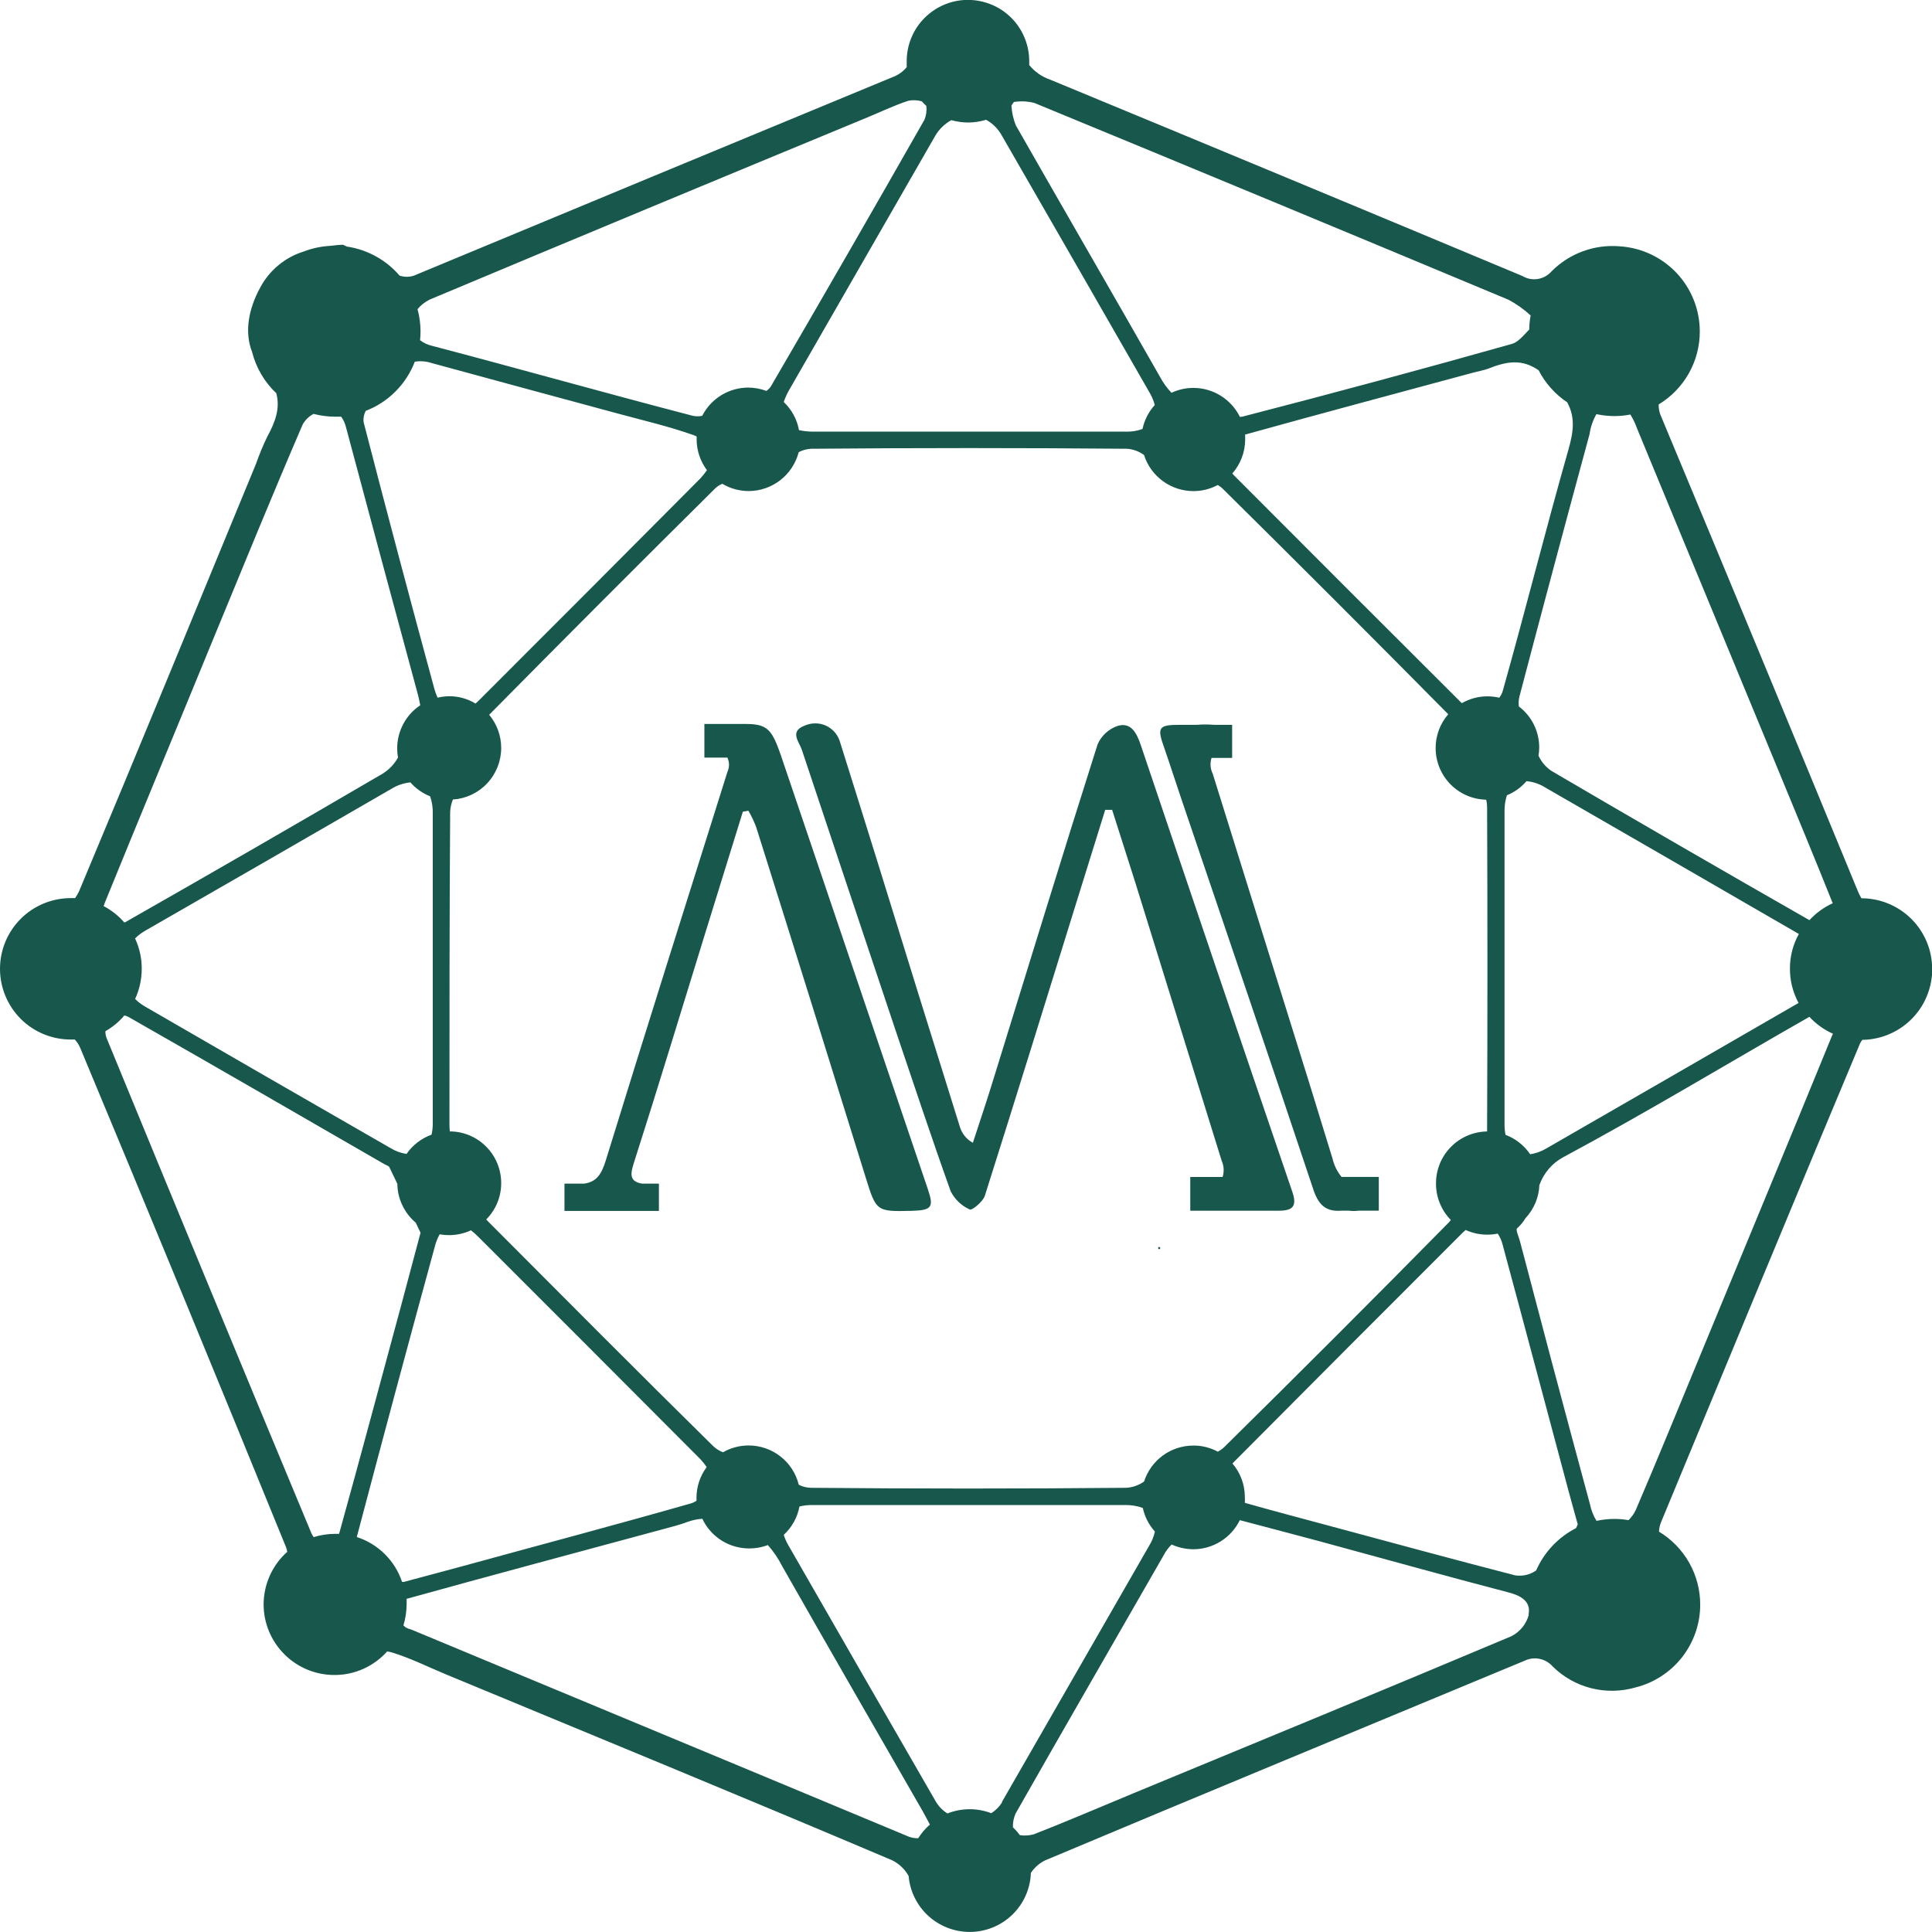 <svg width="36" height="36" viewBox="0 0 36 36" fill="none" xmlns="http://www.w3.org/2000/svg">
<g clip-path="url(#clip0_1723_8146)">
<path d="M36.003 18.056C36.003 17.706 35.864 17.371 35.617 17.124C35.37 16.877 35.034 16.738 34.685 16.738C34.659 16.695 34.636 16.649 34.617 16.602C33.405 13.656 32.184 10.711 30.956 7.768C30.922 7.696 30.905 7.617 30.906 7.537C31.14 7.395 31.334 7.196 31.468 6.958C31.603 6.719 31.674 6.45 31.673 6.177C31.673 5.772 31.519 5.383 31.242 5.088C30.965 4.794 30.586 4.615 30.182 4.59C29.95 4.57 29.716 4.601 29.497 4.681C29.278 4.761 29.079 4.888 28.914 5.053C28.848 5.13 28.757 5.181 28.657 5.198C28.557 5.215 28.455 5.195 28.368 5.143C25.438 3.918 22.505 2.698 19.568 1.484C19.415 1.432 19.28 1.337 19.178 1.212C19.178 1.188 19.178 1.163 19.178 1.14C19.178 0.99 19.149 0.841 19.091 0.703C19.034 0.564 18.95 0.438 18.844 0.332C18.738 0.226 18.612 0.142 18.473 0.085C18.334 0.028 18.186 -0.002 18.036 -0.002C17.733 -0.002 17.443 0.119 17.229 0.333C17.015 0.547 16.895 0.837 16.895 1.14C16.895 1.178 16.895 1.214 16.895 1.251C16.825 1.336 16.734 1.401 16.63 1.438C13.672 2.661 10.716 3.887 7.761 5.116C7.712 5.14 7.659 5.154 7.605 5.157C7.551 5.16 7.496 5.153 7.445 5.135C7.193 4.842 6.844 4.65 6.462 4.594L6.393 4.561C6.31 4.561 6.232 4.573 6.156 4.581C5.984 4.59 5.815 4.626 5.655 4.688C5.482 4.742 5.321 4.83 5.182 4.947C5.042 5.064 4.928 5.206 4.844 5.367C4.633 5.755 4.551 6.186 4.697 6.557C4.771 6.852 4.928 7.119 5.148 7.327C5.222 7.595 5.138 7.851 4.978 8.141C4.899 8.305 4.829 8.474 4.769 8.646C3.675 11.3 2.585 13.956 1.475 16.604C1.454 16.65 1.429 16.694 1.399 16.735C1.372 16.734 1.345 16.734 1.318 16.735C0.969 16.735 0.633 16.874 0.386 17.121C0.139 17.368 0 17.703 0 18.053C0 18.402 0.139 18.737 0.386 18.985C0.633 19.232 0.969 19.37 1.318 19.37H1.394C1.434 19.414 1.467 19.463 1.491 19.517C2.784 22.615 4.063 25.72 5.33 28.83C5.341 28.858 5.348 28.887 5.352 28.916C5.214 29.039 5.104 29.19 5.028 29.358C4.952 29.527 4.913 29.709 4.912 29.894C4.912 30.243 5.051 30.578 5.299 30.825C5.546 31.073 5.881 31.211 6.231 31.211C6.416 31.212 6.6 31.173 6.77 31.097C6.939 31.021 7.091 30.91 7.215 30.772C7.245 30.777 7.275 30.783 7.304 30.791C7.651 30.897 7.981 31.064 8.318 31.203C11.104 32.358 13.866 33.493 16.625 34.664C16.755 34.729 16.862 34.831 16.931 34.957C16.956 35.242 17.087 35.507 17.298 35.7C17.509 35.892 17.784 35.999 18.07 35.999C18.365 35.999 18.649 35.884 18.862 35.679C19.074 35.474 19.199 35.194 19.209 34.899C19.275 34.799 19.366 34.719 19.473 34.666C22.445 33.416 25.427 32.186 28.407 30.946C28.494 30.904 28.592 30.891 28.686 30.91C28.781 30.929 28.866 30.978 28.93 31.05C29.129 31.248 29.377 31.388 29.649 31.457C29.921 31.526 30.206 31.521 30.475 31.443C30.82 31.357 31.125 31.158 31.344 30.879C31.562 30.599 31.681 30.254 31.681 29.9C31.681 29.626 31.61 29.357 31.476 29.119C31.341 28.881 31.147 28.681 30.913 28.54C30.916 28.473 30.931 28.407 30.959 28.345C32.19 25.378 33.415 22.411 34.657 19.448C34.669 19.422 34.684 19.398 34.702 19.376C35.007 19.372 35.301 19.263 35.534 19.067C35.767 18.871 35.925 18.601 35.981 18.302C35.994 18.238 36.002 18.174 36.004 18.109C36.004 18.101 36.004 18.094 36.004 18.087C36.004 18.079 36.003 18.066 36.003 18.056ZM28.668 6.896C28.792 7.138 28.976 7.345 29.203 7.497C29.349 7.768 29.327 8.023 29.226 8.376C28.8 9.872 28.422 11.382 28 12.88C27.986 12.924 27.964 12.965 27.936 13.001C27.864 12.984 27.79 12.975 27.716 12.975C27.549 12.975 27.385 13.019 27.24 13.102L27.227 13.091C25.812 11.68 24.4 10.269 22.992 8.856C22.981 8.845 22.972 8.834 22.962 8.823C23.116 8.648 23.202 8.422 23.202 8.188C23.202 8.156 23.202 8.125 23.202 8.093H23.218C24.625 7.702 26.036 7.326 27.445 6.945C27.539 6.919 27.635 6.904 27.726 6.871C28.082 6.73 28.356 6.686 28.665 6.896H28.668ZM33.516 18.687C31.947 19.594 30.377 20.5 28.806 21.404C28.715 21.457 28.616 21.492 28.513 21.508C28.4 21.343 28.24 21.216 28.053 21.146C28.041 21.085 28.035 21.023 28.035 20.96C28.035 19.987 28.035 19.013 28.035 18.04C28.035 17.066 28.035 16.091 28.035 15.112C28.034 15.013 28.048 14.914 28.079 14.819C28.22 14.761 28.345 14.671 28.444 14.556C28.569 14.567 28.69 14.608 28.797 14.676C30.372 15.584 31.946 16.492 33.519 17.403C33.41 17.599 33.353 17.82 33.353 18.044C33.351 18.268 33.406 18.49 33.513 18.687H33.516ZM27.035 22.73C27.022 22.749 27.008 22.766 26.992 22.783C25.608 24.188 24.213 25.583 22.808 26.968C22.773 27 22.735 27.028 22.692 27.05C22.552 26.974 22.395 26.935 22.237 26.936C22.032 26.936 21.833 27.001 21.668 27.121C21.503 27.242 21.381 27.411 21.318 27.606C21.221 27.675 21.106 27.716 20.987 27.723C19.026 27.741 17.064 27.741 15.104 27.723C15.027 27.72 14.952 27.701 14.884 27.666C14.832 27.457 14.713 27.271 14.543 27.139C14.374 27.006 14.165 26.934 13.95 26.934C13.782 26.934 13.617 26.978 13.472 27.061C13.405 27.036 13.343 26.997 13.29 26.947C11.884 25.562 10.496 24.166 9.1 22.765C9.086 22.752 9.073 22.737 9.06 22.723C9.239 22.543 9.34 22.299 9.339 22.045C9.339 21.791 9.239 21.546 9.059 21.366C8.88 21.185 8.637 21.083 8.382 21.082C8.377 21.035 8.374 20.989 8.375 20.942C8.375 19.006 8.375 17.071 8.388 15.134C8.391 15.053 8.408 14.973 8.439 14.898C8.683 14.882 8.912 14.774 9.079 14.595C9.246 14.416 9.339 14.181 9.339 13.937C9.339 13.711 9.26 13.492 9.115 13.319C10.512 11.904 11.918 10.496 13.331 9.096C13.369 9.061 13.412 9.033 13.46 9.015C13.608 9.103 13.777 9.15 13.95 9.15C14.163 9.15 14.371 9.078 14.54 8.947C14.709 8.816 14.829 8.632 14.883 8.425C14.955 8.388 15.034 8.366 15.115 8.362C17.078 8.345 19.04 8.345 21 8.362C21.115 8.37 21.224 8.41 21.317 8.478C21.379 8.673 21.502 8.843 21.667 8.964C21.832 9.085 22.032 9.151 22.237 9.151C22.395 9.152 22.551 9.112 22.691 9.037C22.723 9.055 22.753 9.077 22.78 9.103C24.19 10.497 25.592 11.899 26.986 13.309C26.834 13.483 26.751 13.707 26.751 13.938C26.751 14.19 26.849 14.431 27.025 14.612C27.201 14.792 27.441 14.896 27.692 14.901C27.704 14.947 27.71 14.993 27.71 15.04C27.718 17.037 27.718 19.034 27.71 21.032C27.711 21.049 27.711 21.066 27.71 21.083C27.457 21.087 27.215 21.189 27.037 21.37C26.858 21.55 26.758 21.793 26.758 22.046C26.756 22.173 26.78 22.298 26.827 22.415C26.874 22.533 26.943 22.64 27.032 22.73H27.035ZM18.897 1.9C19.024 1.88 19.153 1.887 19.276 1.919C22.223 3.134 25.167 4.356 28.108 5.585C28.258 5.665 28.397 5.763 28.521 5.878C28.505 5.965 28.496 6.052 28.495 6.14C28.369 6.273 28.281 6.377 28.173 6.408C26.513 6.876 24.845 7.326 23.168 7.759C23.147 7.765 23.125 7.768 23.104 7.768C23.024 7.606 22.9 7.47 22.747 7.374C22.594 7.279 22.417 7.228 22.237 7.228C22.096 7.228 21.957 7.259 21.829 7.319C21.745 7.231 21.674 7.133 21.617 7.026C20.727 5.463 19.823 3.904 18.932 2.342C18.882 2.223 18.854 2.097 18.847 1.968C18.866 1.936 18.878 1.917 18.894 1.9H18.897ZM17.725 2.238C17.827 2.267 17.933 2.282 18.039 2.283C18.152 2.283 18.266 2.265 18.374 2.232C18.498 2.3 18.599 2.401 18.667 2.525C19.59 4.126 20.511 5.728 21.43 7.332C21.468 7.399 21.498 7.472 21.517 7.547C21.403 7.673 21.324 7.827 21.289 7.993C21.195 8.028 21.096 8.044 20.996 8.043C20.01 8.043 19.024 8.043 18.039 8.043C17.078 8.043 16.117 8.043 15.156 8.043C15.066 8.043 14.976 8.034 14.888 8.015C14.852 7.815 14.752 7.631 14.604 7.491C14.632 7.408 14.669 7.327 14.714 7.251C15.617 5.681 16.52 4.11 17.422 2.539C17.494 2.412 17.6 2.308 17.728 2.238H17.725ZM8 5.585C10.701 4.452 13.406 3.327 16.114 2.208C16.384 2.097 16.647 1.97 16.923 1.878C17.007 1.861 17.094 1.864 17.176 1.888C17.203 1.918 17.231 1.947 17.261 1.974C17.271 2.061 17.259 2.148 17.227 2.229C16.283 3.888 15.33 5.543 14.368 7.193C14.346 7.229 14.316 7.26 14.28 7.284C14.173 7.244 14.059 7.223 13.944 7.222C13.766 7.222 13.592 7.271 13.44 7.364C13.289 7.457 13.166 7.589 13.085 7.748C13.027 7.76 12.967 7.76 12.91 7.748C11.285 7.326 9.67 6.869 8.047 6.443C7.967 6.424 7.892 6.389 7.827 6.339C7.833 6.284 7.836 6.228 7.836 6.172C7.835 6.034 7.817 5.895 7.78 5.761C7.841 5.687 7.917 5.627 8.003 5.585H8ZM6.812 7.657C7.021 7.577 7.21 7.454 7.368 7.296C7.526 7.138 7.649 6.949 7.729 6.74C7.833 6.723 7.94 6.731 8.04 6.764C9.188 7.079 10.338 7.387 11.487 7.699C11.968 7.83 12.456 7.942 12.924 8.108C12.944 8.115 12.963 8.124 12.981 8.134C12.981 8.152 12.981 8.169 12.981 8.187C12.981 8.394 13.049 8.595 13.173 8.761C13.135 8.815 13.094 8.867 13.049 8.916C11.677 10.296 10.303 11.673 8.927 13.048L8.861 13.11C8.714 13.02 8.544 12.973 8.372 12.973C8.299 12.974 8.225 12.983 8.154 13C8.13 12.948 8.11 12.895 8.095 12.84C7.645 11.188 7.206 9.532 6.777 7.873C6.766 7.799 6.779 7.723 6.815 7.657H6.812ZM2.515 17.489C2.571 17.432 2.635 17.383 2.705 17.343C4.234 16.465 5.763 15.584 7.293 14.699C7.4 14.632 7.521 14.591 7.647 14.579C7.748 14.693 7.874 14.782 8.015 14.838C8.05 14.941 8.067 15.05 8.064 15.159C8.064 16.121 8.064 17.082 8.064 18.044C8.064 19.006 8.064 19.968 8.064 20.929C8.065 21.001 8.057 21.073 8.041 21.143C7.852 21.211 7.689 21.337 7.575 21.502C7.472 21.486 7.372 21.451 7.282 21.396C5.753 20.518 4.224 19.636 2.695 18.751C2.63 18.713 2.57 18.667 2.518 18.614C2.598 18.44 2.64 18.25 2.641 18.059C2.643 17.862 2.601 17.668 2.518 17.489H2.515ZM1.945 16.841C2.623 15.175 3.315 13.514 3.996 11.852C4.539 10.535 5.077 9.217 5.638 7.914C5.684 7.828 5.756 7.758 5.843 7.712C5.971 7.746 6.103 7.763 6.235 7.764C6.276 7.764 6.317 7.764 6.357 7.764C6.399 7.821 6.429 7.887 6.446 7.957C6.891 9.624 7.339 11.29 7.791 12.957C7.804 13.004 7.811 13.053 7.829 13.132V13.143C7.697 13.231 7.589 13.35 7.515 13.49C7.44 13.63 7.401 13.786 7.401 13.944C7.401 14.001 7.406 14.058 7.417 14.114C7.35 14.236 7.252 14.339 7.134 14.414C5.538 15.347 3.937 16.271 2.33 17.186H2.314C2.206 17.062 2.076 16.96 1.93 16.883C1.935 16.869 1.941 16.855 1.948 16.841H1.945ZM6.314 28.581C6.291 28.581 6.267 28.581 6.242 28.581C6.108 28.581 5.974 28.602 5.845 28.642C5.829 28.62 5.815 28.596 5.803 28.571C4.523 25.497 3.25 22.419 1.985 19.34C1.97 19.3 1.963 19.258 1.964 19.215C2.098 19.139 2.217 19.04 2.317 18.922C2.343 18.927 2.367 18.935 2.39 18.947C3.985 19.856 5.576 20.777 7.167 21.695C7.197 21.712 7.244 21.724 7.257 21.752C7.307 21.855 7.356 21.957 7.404 22.059C7.406 22.198 7.437 22.334 7.497 22.458C7.556 22.583 7.641 22.694 7.747 22.783C7.777 22.846 7.807 22.909 7.836 22.97C7.711 23.435 7.594 23.882 7.474 24.328C7.093 25.737 6.717 27.145 6.327 28.55C6.325 28.561 6.321 28.571 6.317 28.581H6.314ZM6.648 28.641C7.126 26.831 7.61 25.026 8.103 23.225C8.123 23.146 8.153 23.07 8.193 22.999C8.251 23.01 8.31 23.015 8.369 23.015C8.509 23.015 8.648 22.984 8.775 22.925C8.818 22.957 8.859 22.992 8.896 23.03C10.284 24.416 11.669 25.803 13.053 27.192C13.095 27.237 13.134 27.286 13.167 27.338C13.044 27.504 12.978 27.704 12.978 27.91C12.978 27.928 12.978 27.947 12.978 27.965C12.947 27.985 12.913 28.002 12.877 28.013C11.461 28.417 10.037 28.794 8.617 29.184L7.525 29.477H7.492C7.427 29.281 7.317 29.104 7.171 28.959C7.025 28.814 6.847 28.705 6.651 28.641H6.648ZM17.109 34.253C17.034 34.255 16.959 34.239 16.892 34.206L13.996 32.999L7.663 30.364C7.628 30.356 7.594 30.343 7.562 30.326L7.517 30.288C7.556 30.16 7.576 30.027 7.577 29.894C7.577 29.859 7.577 29.824 7.577 29.79H7.584C9.166 29.351 10.752 28.928 12.337 28.499C12.501 28.455 12.666 28.414 12.829 28.352C12.912 28.324 12.999 28.306 13.087 28.3C13.165 28.466 13.29 28.607 13.445 28.705C13.601 28.803 13.782 28.854 13.966 28.853C14.083 28.853 14.199 28.831 14.308 28.79C14.414 28.91 14.503 29.042 14.575 29.184C15.441 30.706 16.316 32.223 17.189 33.742C17.239 33.829 17.283 33.918 17.327 33.998C17.242 34.072 17.169 34.158 17.109 34.253ZM18.674 33.581C18.623 33.664 18.553 33.734 18.471 33.786C18.343 33.738 18.207 33.712 18.07 33.712C17.927 33.712 17.786 33.739 17.654 33.791C17.563 33.735 17.488 33.657 17.435 33.565C16.517 31.974 15.601 30.382 14.686 28.787C14.652 28.728 14.625 28.665 14.604 28.6C14.756 28.46 14.859 28.274 14.897 28.071C14.971 28.053 15.047 28.044 15.123 28.044C16.108 28.044 17.096 28.044 18.081 28.044C19.044 28.044 20.006 28.044 20.968 28.044C21.079 28.042 21.19 28.061 21.295 28.099C21.33 28.263 21.408 28.414 21.52 28.538C21.5 28.63 21.465 28.717 21.416 28.797C20.497 30.395 19.581 31.99 18.667 33.581H18.674ZM28.488 30.086C28.465 30.172 28.424 30.252 28.369 30.321C28.313 30.39 28.243 30.447 28.164 30.488C25.821 31.475 23.468 32.444 21.117 33.416C20.5 33.672 19.884 33.937 19.262 34.18C19.177 34.203 19.089 34.209 19.003 34.195C18.965 34.142 18.921 34.093 18.874 34.048C18.871 33.96 18.889 33.871 18.925 33.791C19.84 32.18 20.767 30.58 21.686 28.975C21.724 28.902 21.773 28.837 21.832 28.78C21.959 28.837 22.096 28.867 22.235 28.868C22.416 28.868 22.593 28.817 22.746 28.721C22.9 28.625 23.023 28.488 23.102 28.326C23.622 28.464 24.113 28.591 24.601 28.723C25.764 29.038 26.924 29.363 28.089 29.667C28.332 29.727 28.533 29.834 28.482 30.086H28.488ZM29.366 28.475C29.035 28.645 28.773 28.923 28.624 29.263C28.51 29.343 28.369 29.376 28.231 29.354C27.06 29.052 25.888 28.732 24.709 28.415C24.204 28.279 23.698 28.146 23.196 28.003C23.198 27.967 23.198 27.931 23.196 27.896C23.196 27.667 23.115 27.445 22.966 27.271L22.981 27.253C24.403 25.822 25.829 24.393 27.257 22.967C27.275 22.95 27.293 22.933 27.31 22.919C27.436 22.976 27.572 23.006 27.71 23.006C27.776 23.006 27.843 23 27.908 22.986C27.949 23.048 27.98 23.116 27.998 23.188C28.41 24.712 28.814 26.239 29.223 27.765C29.276 27.965 29.333 28.162 29.399 28.404C29.39 28.429 29.377 28.453 29.364 28.48L29.366 28.475ZM34.136 19.302C33.327 21.284 32.505 23.254 31.687 25.24C31.287 26.206 30.893 27.175 30.48 28.137C30.446 28.208 30.401 28.272 30.345 28.326C30.259 28.311 30.173 28.303 30.086 28.303C29.972 28.303 29.86 28.315 29.749 28.339C29.69 28.244 29.649 28.14 29.627 28.03C29.384 27.137 29.147 26.244 28.908 25.35C28.713 24.609 28.517 23.869 28.322 23.128C28.3 23.046 28.239 22.914 28.268 22.889C28.33 22.834 28.384 22.769 28.426 22.698C28.583 22.53 28.675 22.312 28.684 22.083C28.762 21.863 28.918 21.678 29.123 21.566C30.676 20.733 32.185 19.82 33.715 18.947C33.839 19.081 33.988 19.188 34.154 19.262C34.149 19.277 34.142 19.292 34.133 19.306L34.136 19.302ZM33.715 17.145C32.109 16.228 30.506 15.301 28.908 14.364C28.804 14.294 28.721 14.196 28.668 14.082C28.676 14.031 28.68 13.979 28.681 13.928C28.681 13.78 28.647 13.634 28.581 13.501C28.515 13.369 28.42 13.253 28.302 13.164C28.294 13.104 28.297 13.043 28.311 12.984C28.741 11.348 29.178 9.715 29.62 8.086C29.638 7.956 29.682 7.83 29.747 7.717C29.858 7.741 29.972 7.753 30.086 7.753C30.184 7.753 30.282 7.743 30.379 7.724C30.431 7.807 30.474 7.896 30.506 7.989L33.125 14.325C33.469 15.159 33.815 15.992 34.15 16.831C33.984 16.906 33.835 17.015 33.712 17.15L33.715 17.145Z" fill="#18584C"/>
<path d="M21.255 13.878C21.181 13.662 21.079 13.458 20.836 13.523C20.75 13.55 20.672 13.596 20.606 13.656C20.539 13.716 20.486 13.79 20.451 13.873C19.791 15.948 19.156 18.03 18.511 20.11C18.39 20.507 18.256 20.9 18.128 21.294C18.017 21.234 17.933 21.135 17.892 21.016C17.368 19.344 16.849 17.672 16.332 15.998C16.103 15.266 15.876 14.534 15.645 13.802C15.623 13.739 15.589 13.682 15.544 13.633C15.498 13.584 15.444 13.545 15.383 13.518C15.322 13.492 15.256 13.478 15.189 13.479C15.123 13.479 15.057 13.493 14.996 13.52C14.703 13.628 14.892 13.823 14.941 13.971C15.526 15.727 16.112 17.48 16.698 19.23C17.034 20.221 17.362 21.214 17.715 22.199C17.791 22.349 17.916 22.468 18.07 22.537C18.113 22.559 18.315 22.39 18.35 22.285C18.927 20.464 19.491 18.64 20.057 16.816C20.235 16.241 20.415 15.665 20.594 15.09H20.723C20.869 15.549 21.016 16.008 21.162 16.468C21.696 18.188 22.229 19.908 22.763 21.626C22.806 21.722 22.813 21.83 22.782 21.931H22.179V22.56H23.312C23.484 22.56 23.655 22.56 23.825 22.56C24.087 22.56 24.174 22.481 24.08 22.206C23.133 19.433 22.191 16.657 21.255 13.878Z" fill="#18584C"/>
<path d="M14.63 14.309C14.402 13.631 14.362 13.49 13.898 13.49H13.125V14.117H13.554C13.573 14.159 13.584 14.204 13.584 14.251C13.584 14.297 13.573 14.343 13.554 14.385C12.794 16.797 12.031 19.215 11.287 21.626C11.209 21.877 11.117 22.024 10.884 22.055H10.518V22.564H11.291C11.363 22.564 11.437 22.564 11.503 22.564H12.278V22.055H11.963C11.688 22.01 11.762 21.825 11.833 21.6C12.272 20.231 12.685 18.86 13.11 17.488C13.353 16.7 13.597 15.913 13.842 15.125L13.945 15.106C14.002 15.205 14.051 15.307 14.091 15.414C14.775 17.583 15.453 19.753 16.126 21.925C16.328 22.576 16.325 22.578 16.994 22.562C17.366 22.551 17.404 22.494 17.287 22.152C16.401 19.538 15.515 16.924 14.63 14.309Z" fill="#18584C"/>
<path d="M24.831 21.593C24.684 21.115 24.538 20.639 24.391 20.163C23.794 18.247 23.196 16.332 22.597 14.416C22.552 14.325 22.544 14.22 22.575 14.123H22.959V13.506H22.621C22.515 13.497 22.409 13.497 22.303 13.506H21.985C21.585 13.506 21.557 13.554 21.692 13.93C21.8 14.241 21.9 14.554 22.005 14.864C22.829 17.296 23.659 19.724 24.47 22.158C24.567 22.451 24.703 22.584 25.001 22.559H25.13C25.193 22.567 25.258 22.567 25.321 22.559H25.692V21.93H24.998C24.917 21.832 24.86 21.717 24.831 21.593Z" fill="#18584C"/>
<path d="M21.617 23.238H21.582V23.274H21.617V23.238Z" fill="#18584C"/>
</g>
<defs>
<clipPath id="clip0_1723_8146">
<rect width="36" height="36" fill="white"/>
</clipPath>
</defs>
</svg>
